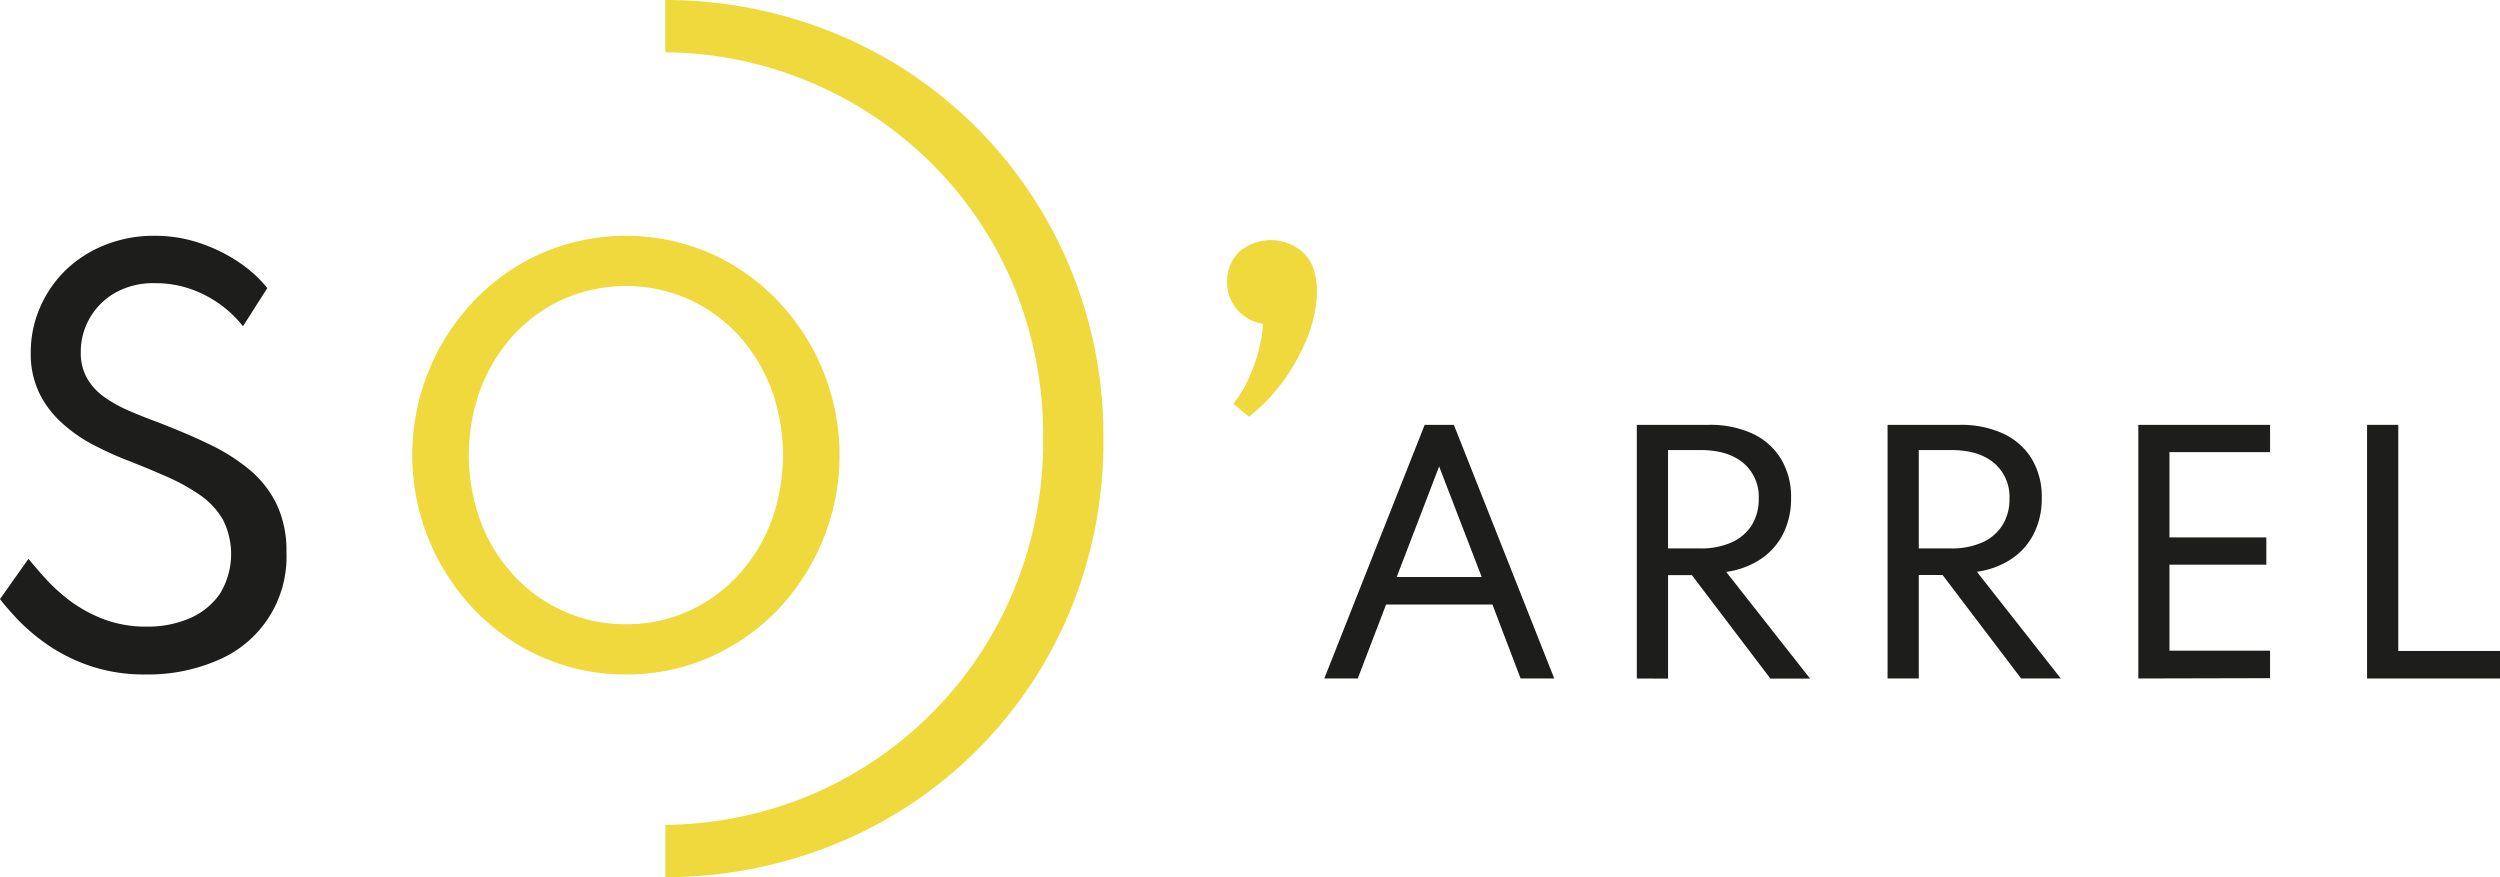 <svg xmlns="http://www.w3.org/2000/svg" viewBox="0 0 550.26 193.07"><defs><style>.cls-1{fill:#1d1d1b;}.cls-2{fill:#efd93c;}</style></defs><g id="Capa_2" data-name="Capa 2"><g id="Capa_1-2" data-name="Capa 1"><path class="cls-1" d="M32.09,148.45a37,37,0,0,1-12.46-1.95,37.75,37.75,0,0,1-9.42-4.77,42.92,42.92,0,0,1-6.49-5.55Q1.18,133.44,0,131.86L6.26,123c.86,1,2,2.41,3.5,4.06a39.09,39.09,0,0,0,5.41,5,30.63,30.63,0,0,0,7.5,4.17,26.21,26.21,0,0,0,9.7,1.69,23.32,23.32,0,0,0,9.31-1.8,15.58,15.58,0,0,0,6.68-5.36,16.74,16.74,0,0,0,.7-16.39,16.85,16.85,0,0,0-5-5.38,43.85,43.85,0,0,0-7.5-4.14q-4.27-1.89-9.25-3.81-3.49-1.41-7.1-3.3A32.49,32.49,0,0,1,13.53,93a21.39,21.39,0,0,1-4.9-6.52,19.94,19.94,0,0,1-1.86-8.91,24.63,24.63,0,0,1,2-9.81,25.73,25.73,0,0,1,5.58-8.2A26.33,26.33,0,0,1,22.92,54,28.7,28.7,0,0,1,34,51.9a30.64,30.64,0,0,1,10.24,1.69,35.68,35.68,0,0,1,8.6,4.31,27.92,27.92,0,0,1,6,5.5l-5.36,8.41a24.49,24.49,0,0,0-4.74-4.6,25.35,25.35,0,0,0-6.6-3.53,23.29,23.29,0,0,0-8-1.35,17.05,17.05,0,0,0-8.89,2.17,15.07,15.07,0,0,0-5.55,5.61,14.85,14.85,0,0,0-1.92,7.34,11.44,11.44,0,0,0,1.44,5.92,13.36,13.36,0,0,0,3.86,4.11,29.94,29.94,0,0,0,5.47,3q3,1.29,6.26,2.48c3.84,1.51,7.47,3,10.89,4.65a42.66,42.66,0,0,1,9,5.59,23.24,23.24,0,0,1,6.12,7.64,23.94,23.94,0,0,1,2.23,10.77,24.64,24.64,0,0,1-15.06,23.68A38.31,38.31,0,0,1,32.09,148.45Z"/><path class="cls-2" d="M137.77,148.45a45.16,45.16,0,0,1-18.27-3.73,46.48,46.48,0,0,1-14.94-10.35,49.23,49.23,0,0,1,0-68.4A46.48,46.48,0,0,1,119.5,55.62a46.72,46.72,0,0,1,36.54,0A46.63,46.63,0,0,1,171,66a49.31,49.31,0,0,1,0,68.4,46.63,46.63,0,0,1-15,10.35A45.09,45.09,0,0,1,137.77,148.45Zm0-11.06a32.88,32.88,0,0,0,13.62-2.82,33.8,33.8,0,0,0,11-7.87,36.29,36.29,0,0,0,7.33-11.84,42.49,42.49,0,0,0,0-29.38,36.44,36.44,0,0,0-7.33-11.85,33.92,33.92,0,0,0-11-7.86,34.3,34.3,0,0,0-27.24,0,33.77,33.77,0,0,0-11,7.86,36.27,36.27,0,0,0-7.33,11.85,42.34,42.34,0,0,0,0,29.38,36.12,36.12,0,0,0,7.33,11.84,33.65,33.65,0,0,0,11,7.87A32.92,32.92,0,0,0,137.77,137.39Z"/><path class="cls-1" d="M291.48,149.34l22.1-55.83H320l22.1,55.83h-7.41l-6.2-16.28H305.08l-6.23,16.28ZM307.42,127h18.71l-9.37-24.33Z"/><path class="cls-1" d="M360.27,149.34V93.51h15.84a22.25,22.25,0,0,1,9.6,1.92A14.51,14.51,0,0,1,392,101a16.14,16.14,0,0,1,2.22,8.64,17.11,17.11,0,0,1-1.73,7.82,14.54,14.54,0,0,1-4.92,5.58,18.27,18.27,0,0,1-7.63,2.84l18.47,23.49h-8.73l-17.29-22.78h-5.24v22.78Zm6.87-28.63h7.1a16.35,16.35,0,0,0,6.87-1.32,10.12,10.12,0,0,0,4.44-3.77,10.74,10.74,0,0,0,1.55-5.84,9.69,9.69,0,0,0-3.4-7.88q-3.4-2.85-9.46-2.84h-7.1Z"/><path class="cls-1" d="M415.46,149.34V93.51h15.83a22.3,22.3,0,0,1,9.61,1.92,14.51,14.51,0,0,1,6.28,5.54,16.14,16.14,0,0,1,2.22,8.64,17.11,17.11,0,0,1-1.73,7.82,14.54,14.54,0,0,1-4.92,5.58,18.27,18.27,0,0,1-7.63,2.84l18.47,23.49h-8.73l-17.29-22.78h-5.24v22.78Zm6.87-28.63h7.1a16.38,16.38,0,0,0,6.87-1.32,10,10,0,0,0,4.43-3.77,10.66,10.66,0,0,0,1.56-5.84,9.72,9.72,0,0,0-3.4-7.88q-3.4-2.85-9.46-2.84h-7.1Z"/><path class="cls-1" d="M470.65,149.34V93.51h29v6H477.51v18.78h21.32v6H477.51v18.92h22.14v6.06Z"/><path class="cls-1" d="M521,149.34V93.51h6.87v49.77h22.43v6.06Z"/><path class="cls-2" d="M235.39,58.61A95,95,0,0,0,183.77,7.33,98.78,98.78,0,0,0,146.43,0V11.51A84.08,84.08,0,0,1,205.07,36a82.45,82.45,0,0,1,18.09,27,86.29,86.29,0,0,1,6.44,33.49A85.51,85.51,0,0,1,223.1,130,83.62,83.62,0,0,1,178,175.15a84.67,84.67,0,0,1-31.54,6.41v11.51a99.13,99.13,0,0,0,37.34-7.27,94.42,94.42,0,0,0,51.68-51.22,97.17,97.17,0,0,0,7.38-38A96.19,96.19,0,0,0,235.39,58.61Z"/><path class="cls-2" d="M274.91,91.73l-3.45-2.86A25.77,25.77,0,0,0,274.52,84a36.84,36.84,0,0,0,2.32-6.12A31.09,31.09,0,0,0,278,71.3a9.57,9.57,0,0,1-5.62-3.1,8.73,8.73,0,0,1-2.27-6.07,8.94,8.94,0,0,1,2.66-6.72,10.69,10.69,0,0,1,14.27.35q2.81,2.91,2.81,8.34,0,7-4.3,14.85A40.52,40.52,0,0,1,274.91,91.73Z"/></g></g></svg>